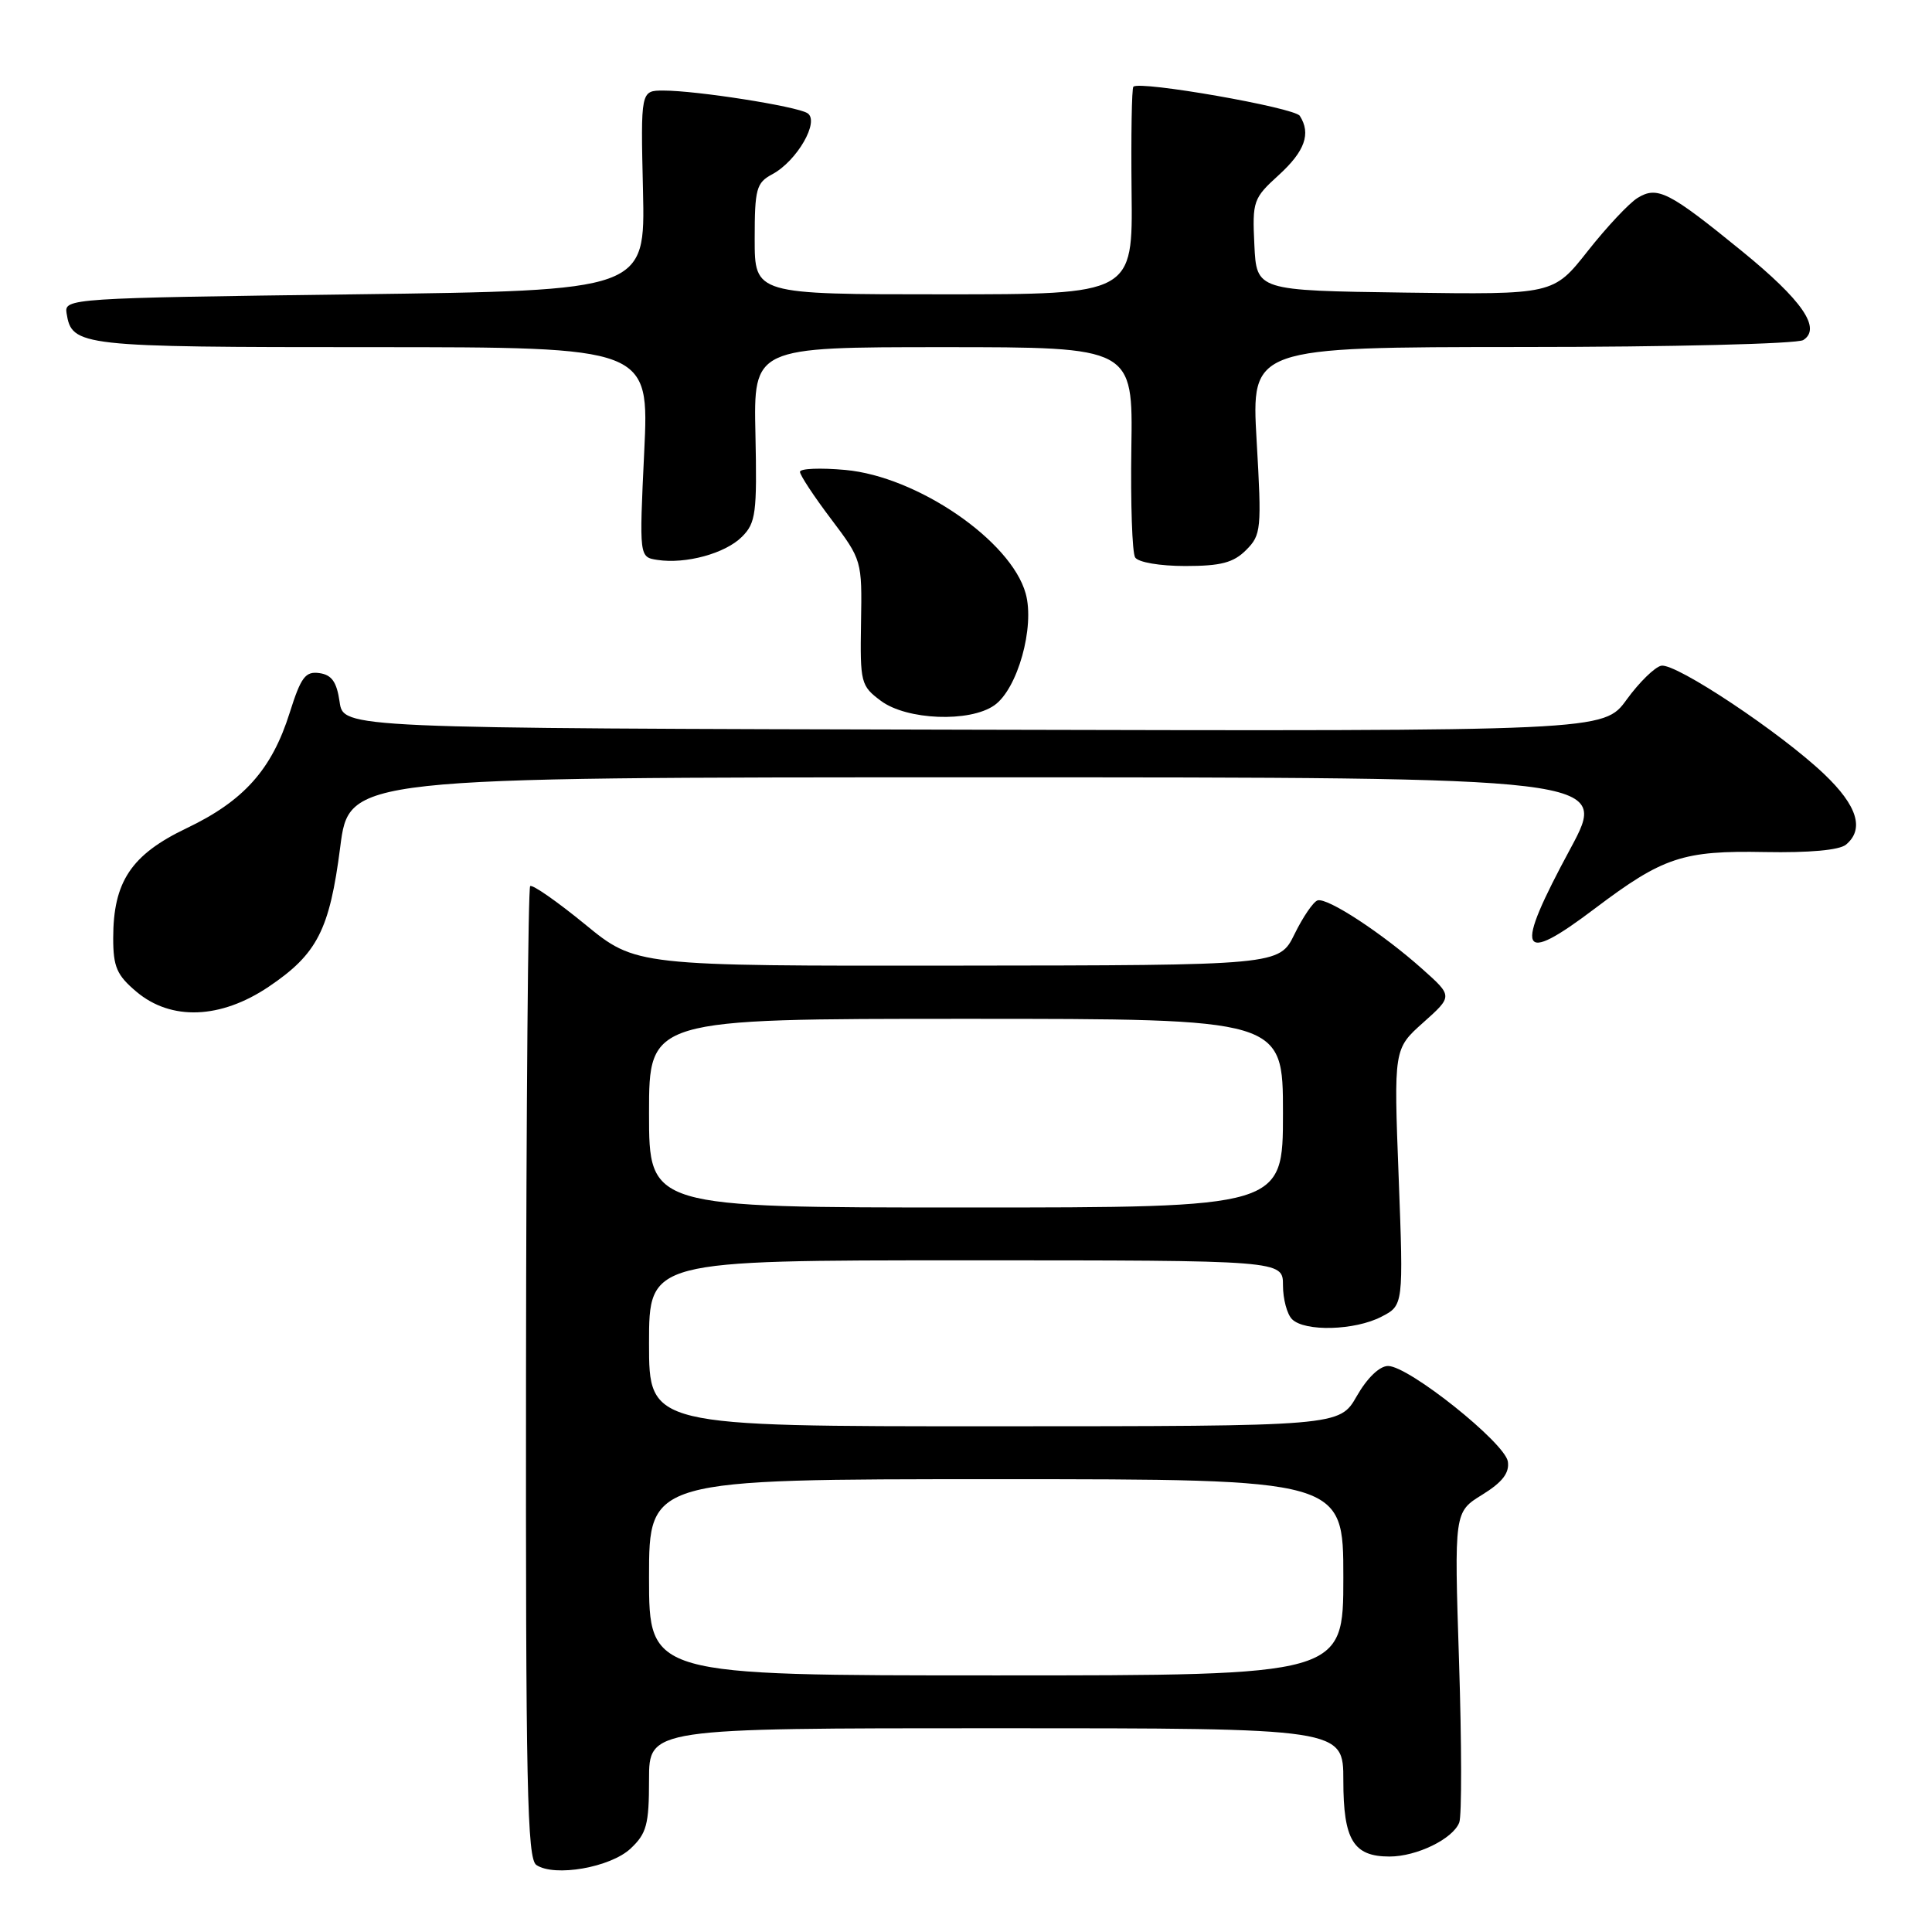 <?xml version="1.0" encoding="UTF-8" standalone="no"?>
<!DOCTYPE svg PUBLIC "-//W3C//DTD SVG 1.1//EN" "http://www.w3.org/Graphics/SVG/1.1/DTD/svg11.dtd" >
<svg xmlns="http://www.w3.org/2000/svg" xmlns:xlink="http://www.w3.org/1999/xlink" version="1.1" viewBox="0 0 256 256">
 <g >
 <path fill="currentColor"
d=" M 83.56 244.94 C 85.68 242.95 86.00 241.77 86.00 235.83 C 86.00 229.00 86.00 229.00 132.00 229.00 C 178.00 229.00 178.00 229.00 178.00 235.93 C 178.00 243.81 179.33 246.00 184.12 246.00 C 187.73 246.00 192.53 243.66 193.36 241.49 C 193.70 240.62 193.68 231.01 193.33 220.13 C 192.69 200.35 192.69 200.35 196.40 198.06 C 199.07 196.41 200.02 195.18 199.80 193.67 C 199.44 191.20 186.67 181.00 183.93 181.00 C 182.80 181.00 181.16 182.58 179.78 184.99 C 177.50 188.98 177.50 188.98 131.75 188.99 C 86.00 189.00 86.00 189.00 86.00 178.00 C 86.00 167.00 86.00 167.00 128.00 167.00 C 170.00 167.00 170.00 167.00 170.00 170.30 C 170.00 172.12 170.54 174.14 171.20 174.80 C 172.88 176.48 179.52 176.30 183.03 174.48 C 185.97 172.97 185.97 172.97 185.33 155.97 C 184.68 138.98 184.68 138.98 188.59 135.49 C 192.50 132.00 192.50 132.00 188.50 128.43 C 183.20 123.69 175.86 118.88 174.58 119.31 C 174.02 119.49 172.64 121.51 171.53 123.78 C 169.50 127.91 169.50 127.91 126.88 127.95 C 84.25 128.00 84.25 128.00 77.50 122.46 C 73.78 119.42 70.52 117.15 70.25 117.42 C 69.98 117.69 69.73 146.76 69.70 182.03 C 69.65 236.58 69.85 246.30 71.07 247.12 C 73.47 248.74 80.89 247.45 83.56 244.94 Z  M 35.60 130.75 C 42.04 126.41 43.67 123.22 45.08 112.25 C 46.26 103.00 46.26 103.00 129.72 103.00 C 213.17 103.00 213.17 103.00 208.09 112.44 C 200.56 126.39 201.23 128.02 211.36 120.36 C 220.36 113.57 222.99 112.69 233.85 112.90 C 239.73 113.01 243.72 112.65 244.60 111.92 C 247.07 109.87 246.11 106.76 241.72 102.58 C 235.95 97.08 222.06 87.84 220.13 88.21 C 219.28 88.38 217.21 90.40 215.54 92.70 C 212.50 96.89 212.50 96.89 129.00 96.69 C 45.50 96.50 45.50 96.50 45.00 93.00 C 44.62 90.36 43.96 89.42 42.32 89.19 C 40.47 88.93 39.88 89.71 38.39 94.43 C 36.02 101.97 32.30 106.13 24.71 109.75 C 17.39 113.25 15.00 116.83 15.00 124.31 C 15.00 128.12 15.48 129.22 18.08 131.41 C 22.67 135.28 29.24 135.03 35.60 130.75 Z  M 131.75 93.46 C 134.83 91.31 137.14 83.08 135.91 78.65 C 133.98 71.65 121.54 63.13 112.00 62.27 C 108.70 61.97 106.00 62.08 106.00 62.52 C 106.00 62.96 107.85 65.77 110.12 68.77 C 114.21 74.19 114.23 74.27 114.09 82.51 C 113.96 90.48 114.06 90.88 116.73 92.87 C 120.15 95.42 128.49 95.75 131.75 93.46 Z  M 98.32 71.12 C 100.15 69.29 100.32 68.00 100.10 57.55 C 99.85 46.00 99.85 46.00 124.99 46.00 C 150.12 46.00 150.12 46.00 149.91 59.36 C 149.80 66.71 150.02 73.23 150.41 73.86 C 150.81 74.51 153.69 75.00 157.06 75.00 C 161.77 75.00 163.44 74.56 165.11 72.89 C 167.12 70.88 167.19 70.16 166.51 58.39 C 165.80 46.00 165.80 46.00 201.65 45.98 C 221.52 45.98 238.14 45.56 238.94 45.06 C 241.38 43.51 238.81 39.79 230.83 33.29 C 221.14 25.39 219.61 24.61 216.98 26.23 C 215.85 26.93 212.88 30.10 210.38 33.27 C 205.83 39.04 205.83 39.04 186.17 38.77 C 166.50 38.50 166.50 38.50 166.21 32.45 C 165.93 26.64 166.06 26.27 169.46 23.18 C 172.90 20.04 173.74 17.70 172.23 15.35 C 171.54 14.26 151.00 10.66 150.18 11.49 C 149.96 11.70 149.86 17.98 149.94 25.44 C 150.10 39.00 150.10 39.00 125.05 39.00 C 100.00 39.00 100.00 39.00 100.00 31.67 C 100.00 25.01 100.22 24.22 102.33 23.09 C 105.62 21.33 108.66 16.03 106.98 14.99 C 105.49 14.07 92.29 12.00 87.91 12.00 C 84.89 12.00 84.89 12.00 85.20 25.25 C 85.50 38.50 85.50 38.50 47.00 39.00 C 9.20 39.49 8.51 39.54 8.82 41.50 C 9.52 45.89 10.48 46.00 49.21 46.00 C 86.03 46.00 86.03 46.00 85.36 59.91 C 84.70 73.82 84.70 73.82 87.10 74.19 C 90.86 74.77 96.11 73.34 98.32 71.12 Z  M 86.00 209.00 C 86.00 196.00 86.00 196.00 132.00 196.00 C 178.00 196.00 178.00 196.00 178.00 209.00 C 178.00 222.00 178.00 222.00 132.00 222.00 C 86.00 222.00 86.00 222.00 86.00 209.00 Z  M 86.00 147.50 C 86.00 135.00 86.00 135.00 128.00 135.00 C 170.00 135.00 170.00 135.00 170.00 147.50 C 170.00 160.00 170.00 160.00 128.00 160.00 C 86.00 160.00 86.00 160.00 86.00 147.50 Z "/>
</g>
</svg>